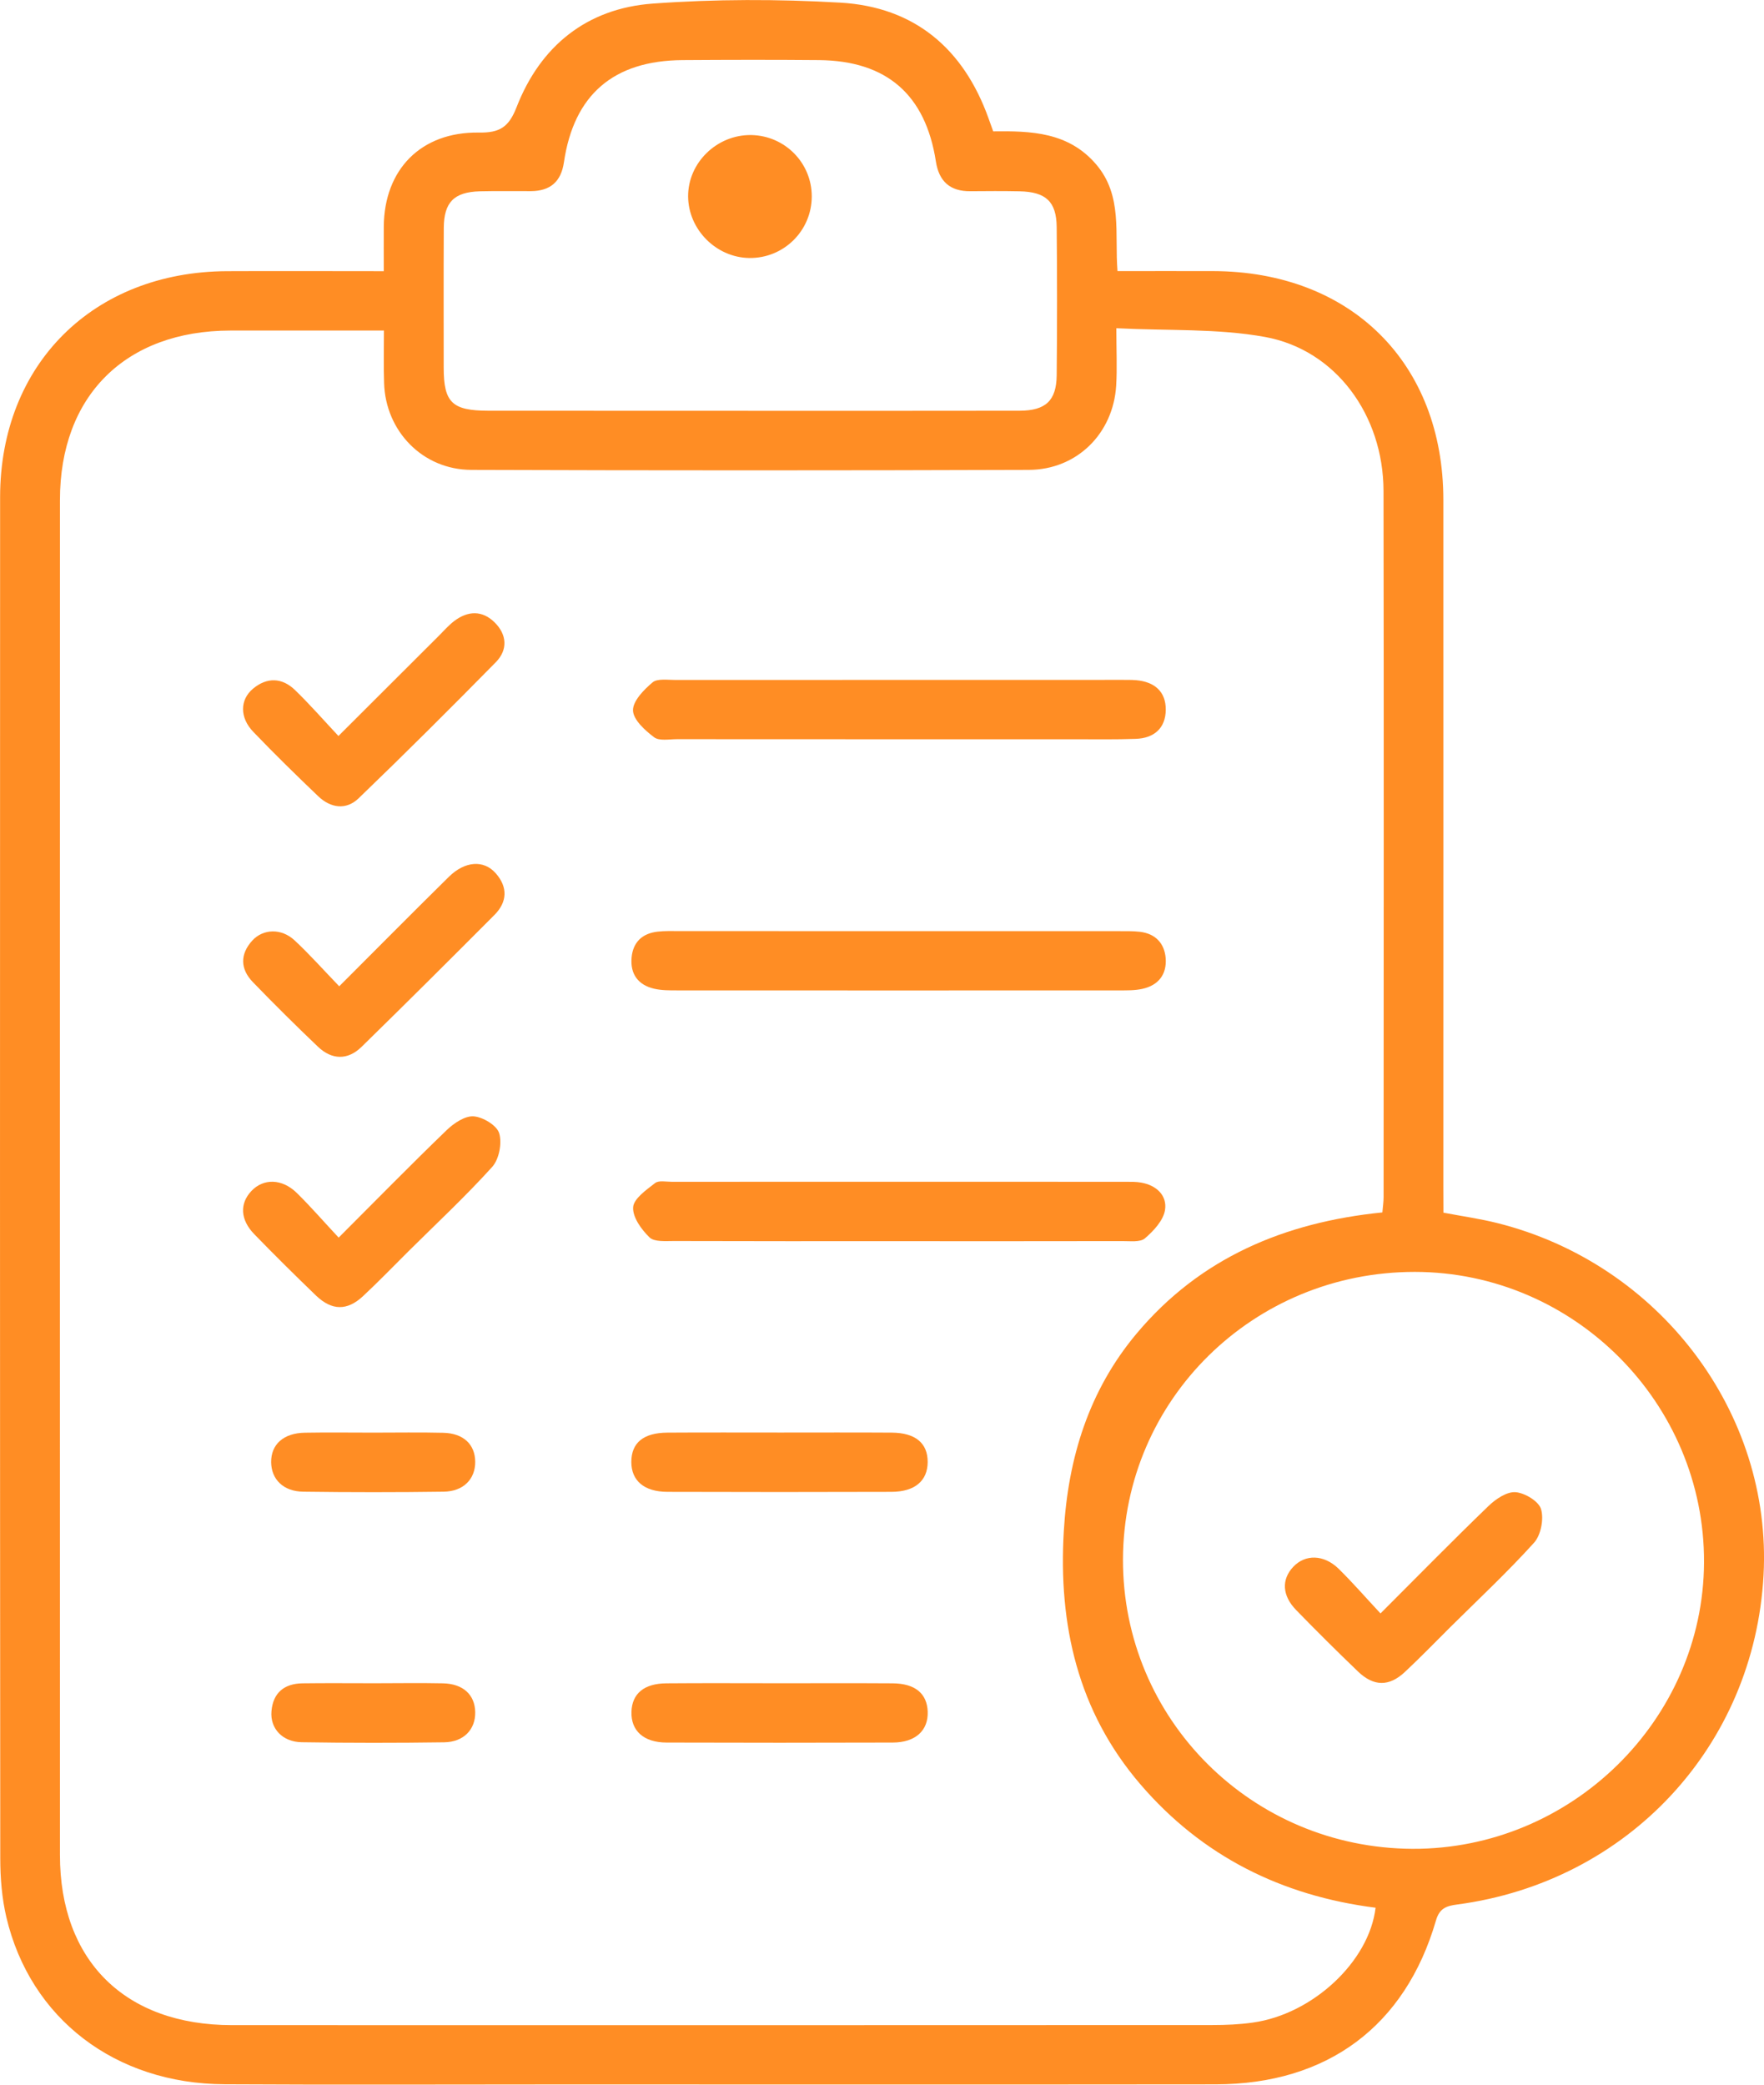 <svg width="66" height="78" viewBox="0 0 66 78" fill="none" xmlns="http://www.w3.org/2000/svg">
<path d="M54.006 45.373C54.72 45.508 55.376 45.601 56.017 45.761C62.092 47.28 66.312 52.865 65.983 58.936C65.638 65.329 60.912 70.412 54.52 71.259C54.127 71.31 53.86 71.394 53.727 71.854C52.578 75.814 49.655 77.985 45.483 77.988C37.279 77.997 29.074 77.991 20.866 77.991C16.71 77.991 12.556 78.009 8.399 77.985C4.309 77.964 1.132 75.529 0.237 71.731C0.071 71.019 0.01 70.265 0.01 69.53C-0.002 52.553 -0.002 35.576 0.004 18.599C0.007 13.632 3.489 10.17 8.49 10.146C10.405 10.137 12.323 10.146 14.359 10.146C14.359 9.561 14.356 9.017 14.359 8.474C14.377 6.339 15.751 4.93 17.914 4.96C18.697 4.973 19.036 4.759 19.327 4.012C20.216 1.724 21.953 0.315 24.418 0.135C26.751 -0.036 29.107 -0.036 31.443 0.099C34.22 0.261 36.05 1.823 36.982 4.417C37.034 4.564 37.088 4.711 37.161 4.915C38.571 4.897 39.974 4.936 41.012 6.15C42.013 7.321 41.699 8.747 41.811 10.143C43.048 10.143 44.216 10.14 45.383 10.143C50.545 10.155 54.003 13.584 54.003 18.707C54.006 27.273 54.003 35.843 54.003 44.409C54.006 44.725 54.006 45.04 54.006 45.373ZM14.365 12.368C12.393 12.368 10.508 12.365 8.623 12.368C4.693 12.374 2.243 14.809 2.243 18.713C2.24 35.612 2.24 52.511 2.243 69.409C2.243 73.361 4.678 75.772 8.678 75.772C20.906 75.775 33.134 75.775 45.362 75.769C45.867 75.769 46.376 75.748 46.875 75.676C49.114 75.364 51.231 73.391 51.467 71.379C47.958 70.935 44.975 69.451 42.667 66.761C40.322 64.029 39.596 60.789 39.802 57.291C39.962 54.561 40.734 52.036 42.522 49.901C44.903 47.058 48.07 45.73 51.721 45.364C51.74 45.151 51.767 44.968 51.767 44.788C51.77 35.981 51.779 27.174 51.764 18.367C51.758 15.536 49.982 13.092 47.332 12.608C45.553 12.284 43.698 12.38 41.768 12.281C41.768 13.119 41.801 13.776 41.762 14.428C41.65 16.223 40.292 17.575 38.492 17.581C31.54 17.605 24.584 17.605 17.632 17.581C15.814 17.575 14.423 16.13 14.371 14.332C14.35 13.704 14.365 13.077 14.365 12.368ZM42.016 58.339C41.998 64.317 46.827 69.148 52.85 69.175C58.789 69.199 63.729 64.35 63.756 58.462C63.783 52.505 58.898 47.595 52.938 47.589C46.896 47.586 42.038 52.369 42.016 58.339ZM28.085 15.371C31.44 15.371 34.792 15.374 38.147 15.368C39.121 15.365 39.526 14.992 39.536 14.043C39.554 12.194 39.554 10.344 39.536 8.495C39.526 7.54 39.13 7.179 38.147 7.158C37.536 7.146 36.922 7.149 36.311 7.155C35.542 7.164 35.131 6.783 35.016 6.041C34.629 3.54 33.173 2.273 30.644 2.249C28.941 2.234 27.238 2.237 25.535 2.249C22.954 2.267 21.471 3.543 21.099 6.074C20.994 6.795 20.591 7.146 19.868 7.152C19.23 7.155 18.591 7.143 17.953 7.158C16.988 7.185 16.61 7.567 16.604 8.528C16.595 10.272 16.601 12.017 16.601 13.758C16.601 15.061 16.918 15.365 18.265 15.368C21.538 15.371 24.811 15.371 28.085 15.371Z" fill="#FF8D24"/>
<path d="M33.603 46.44C30.807 46.44 28.015 46.443 25.22 46.434C24.905 46.434 24.481 46.473 24.303 46.299C23.997 46.004 23.665 45.542 23.689 45.17C23.71 44.848 24.182 44.521 24.509 44.266C24.645 44.158 24.92 44.218 25.132 44.218C30.801 44.215 36.471 44.215 42.137 44.218C42.322 44.218 42.512 44.215 42.694 44.248C43.272 44.347 43.674 44.734 43.589 45.272C43.529 45.662 43.163 46.055 42.836 46.335C42.657 46.488 42.276 46.434 41.986 46.437C39.19 46.443 36.398 46.44 33.603 46.44Z" fill="#FF8D24"/>
<path d="M33.63 34.84C36.371 34.84 39.112 34.84 41.853 34.84C42.119 34.84 42.385 34.834 42.648 34.864C43.232 34.933 43.568 35.294 43.614 35.852C43.659 36.456 43.344 36.867 42.742 36.999C42.461 37.062 42.161 37.056 41.871 37.056C36.362 37.059 30.853 37.059 25.344 37.056C25.053 37.056 24.754 37.059 24.472 36.993C23.87 36.852 23.577 36.441 23.631 35.828C23.683 35.252 24.031 34.921 24.609 34.858C24.872 34.828 25.141 34.837 25.407 34.837C28.148 34.84 30.889 34.84 33.63 34.84Z" fill="#FF8D24"/>
<path d="M33.552 27.66C30.811 27.66 28.07 27.66 25.329 27.657C25.039 27.657 24.664 27.732 24.473 27.585C24.131 27.327 23.693 26.931 23.684 26.582C23.675 26.231 24.086 25.811 24.413 25.534C24.591 25.381 24.976 25.441 25.266 25.441C30.826 25.438 36.39 25.438 41.95 25.438C42.138 25.438 42.323 25.435 42.51 25.45C43.191 25.51 43.623 25.871 43.617 26.558C43.611 27.243 43.182 27.621 42.495 27.645C41.751 27.672 41.007 27.66 40.259 27.66C38.024 27.66 35.788 27.66 33.552 27.66Z" fill="#FF8D24"/>
<path d="M12.663 27.538C13.982 26.219 15.201 25.003 16.421 23.787C16.608 23.601 16.784 23.397 16.992 23.238C17.504 22.85 18.042 22.829 18.505 23.286C18.968 23.742 19.007 24.313 18.553 24.775C16.862 26.496 15.153 28.198 13.416 29.871C12.951 30.318 12.373 30.237 11.907 29.793C11.084 29.006 10.267 28.207 9.478 27.384C8.966 26.853 8.969 26.186 9.465 25.769C9.989 25.331 10.555 25.349 11.042 25.823C11.592 26.355 12.095 26.931 12.663 27.538Z" fill="#FF8D24"/>
<path d="M12.692 36.903C14.132 35.462 15.457 34.125 16.797 32.804C17.396 32.216 18.098 32.165 18.546 32.672C19.006 33.191 18.982 33.75 18.5 34.233C16.852 35.888 15.197 37.536 13.527 39.17C13.007 39.677 12.414 39.659 11.893 39.161C11.067 38.374 10.257 37.569 9.464 36.75C8.989 36.26 8.971 35.708 9.44 35.191C9.845 34.75 10.526 34.726 11.016 35.179C11.576 35.699 12.087 36.275 12.692 36.903Z" fill="#FF8D24"/>
<path d="M12.671 46.306C14.086 44.892 15.381 43.568 16.715 42.282C16.982 42.024 17.399 41.745 17.723 41.769C18.074 41.796 18.594 42.111 18.679 42.406C18.788 42.778 18.673 43.378 18.413 43.664C17.42 44.763 16.331 45.778 15.278 46.822C14.716 47.384 14.162 47.955 13.581 48.498C12.988 49.05 12.416 49.041 11.826 48.477C11.043 47.723 10.271 46.958 9.515 46.18C8.986 45.636 8.962 45.033 9.406 44.562C9.854 44.087 10.547 44.093 11.101 44.631C11.63 45.15 12.111 45.709 12.671 46.306Z" fill="#FF8D24"/>
<path d="M51.651 60.368C53.067 58.954 54.362 57.63 55.696 56.345C55.962 56.087 56.38 55.807 56.703 55.831C57.054 55.858 57.575 56.174 57.659 56.468C57.768 56.84 57.653 57.441 57.393 57.726C56.401 58.825 55.312 59.84 54.259 60.885C53.696 61.447 53.142 62.017 52.562 62.56C51.969 63.113 51.397 63.104 50.807 62.539C50.023 61.786 49.252 61.02 48.496 60.242C47.966 59.699 47.942 59.095 48.387 58.624C48.834 58.15 49.527 58.156 50.081 58.693C50.607 59.209 51.091 59.768 51.651 60.368Z" fill="#FF8D24"/>
<path d="M29.244 62.98C30.629 62.98 32.012 62.974 33.397 62.983C34.238 62.989 34.686 63.364 34.71 64.043C34.735 64.748 34.254 65.196 33.404 65.199C30.581 65.208 27.758 65.208 24.939 65.199C24.079 65.196 23.605 64.757 23.626 64.049C23.647 63.37 24.095 62.989 24.933 62.983C26.37 62.971 27.807 62.98 29.244 62.98Z" fill="#FF8D24"/>
<path d="M29.209 53.6C30.594 53.6 31.977 53.594 33.363 53.603C34.252 53.609 34.712 53.996 34.709 54.705C34.706 55.404 34.231 55.816 33.356 55.819C30.561 55.828 27.766 55.828 24.97 55.819C24.096 55.816 23.621 55.398 23.621 54.699C23.624 53.984 24.069 53.609 24.973 53.603C26.386 53.594 27.796 53.6 29.209 53.6Z" fill="#FF8D24"/>
<path d="M14.023 62.98C14.873 62.98 15.72 62.965 16.57 62.983C17.327 62.998 17.768 63.41 17.78 64.058C17.793 64.71 17.351 65.178 16.619 65.19C14.84 65.215 13.064 65.215 11.285 65.187C10.565 65.175 10.102 64.671 10.157 64.028C10.214 63.341 10.632 62.992 11.318 62.983C12.217 62.971 13.121 62.98 14.023 62.98Z" fill="#FF8D24"/>
<path d="M13.96 53.603C14.834 53.603 15.711 53.588 16.585 53.609C17.339 53.627 17.777 54.044 17.78 54.696C17.784 55.341 17.339 55.804 16.598 55.813C14.846 55.837 13.094 55.837 11.343 55.813C10.598 55.804 10.151 55.347 10.145 54.708C10.139 54.041 10.611 53.618 11.409 53.606C12.262 53.591 13.109 53.603 13.96 53.603Z" fill="#FF8D24"/>
<path d="M30.372 7.347C30.372 8.635 29.322 9.671 28.033 9.653C26.796 9.635 25.755 8.59 25.746 7.353C25.737 6.092 26.82 5.035 28.106 5.053C29.364 5.074 30.372 6.092 30.372 7.347Z" fill="#FF8D24"/>
</svg>
